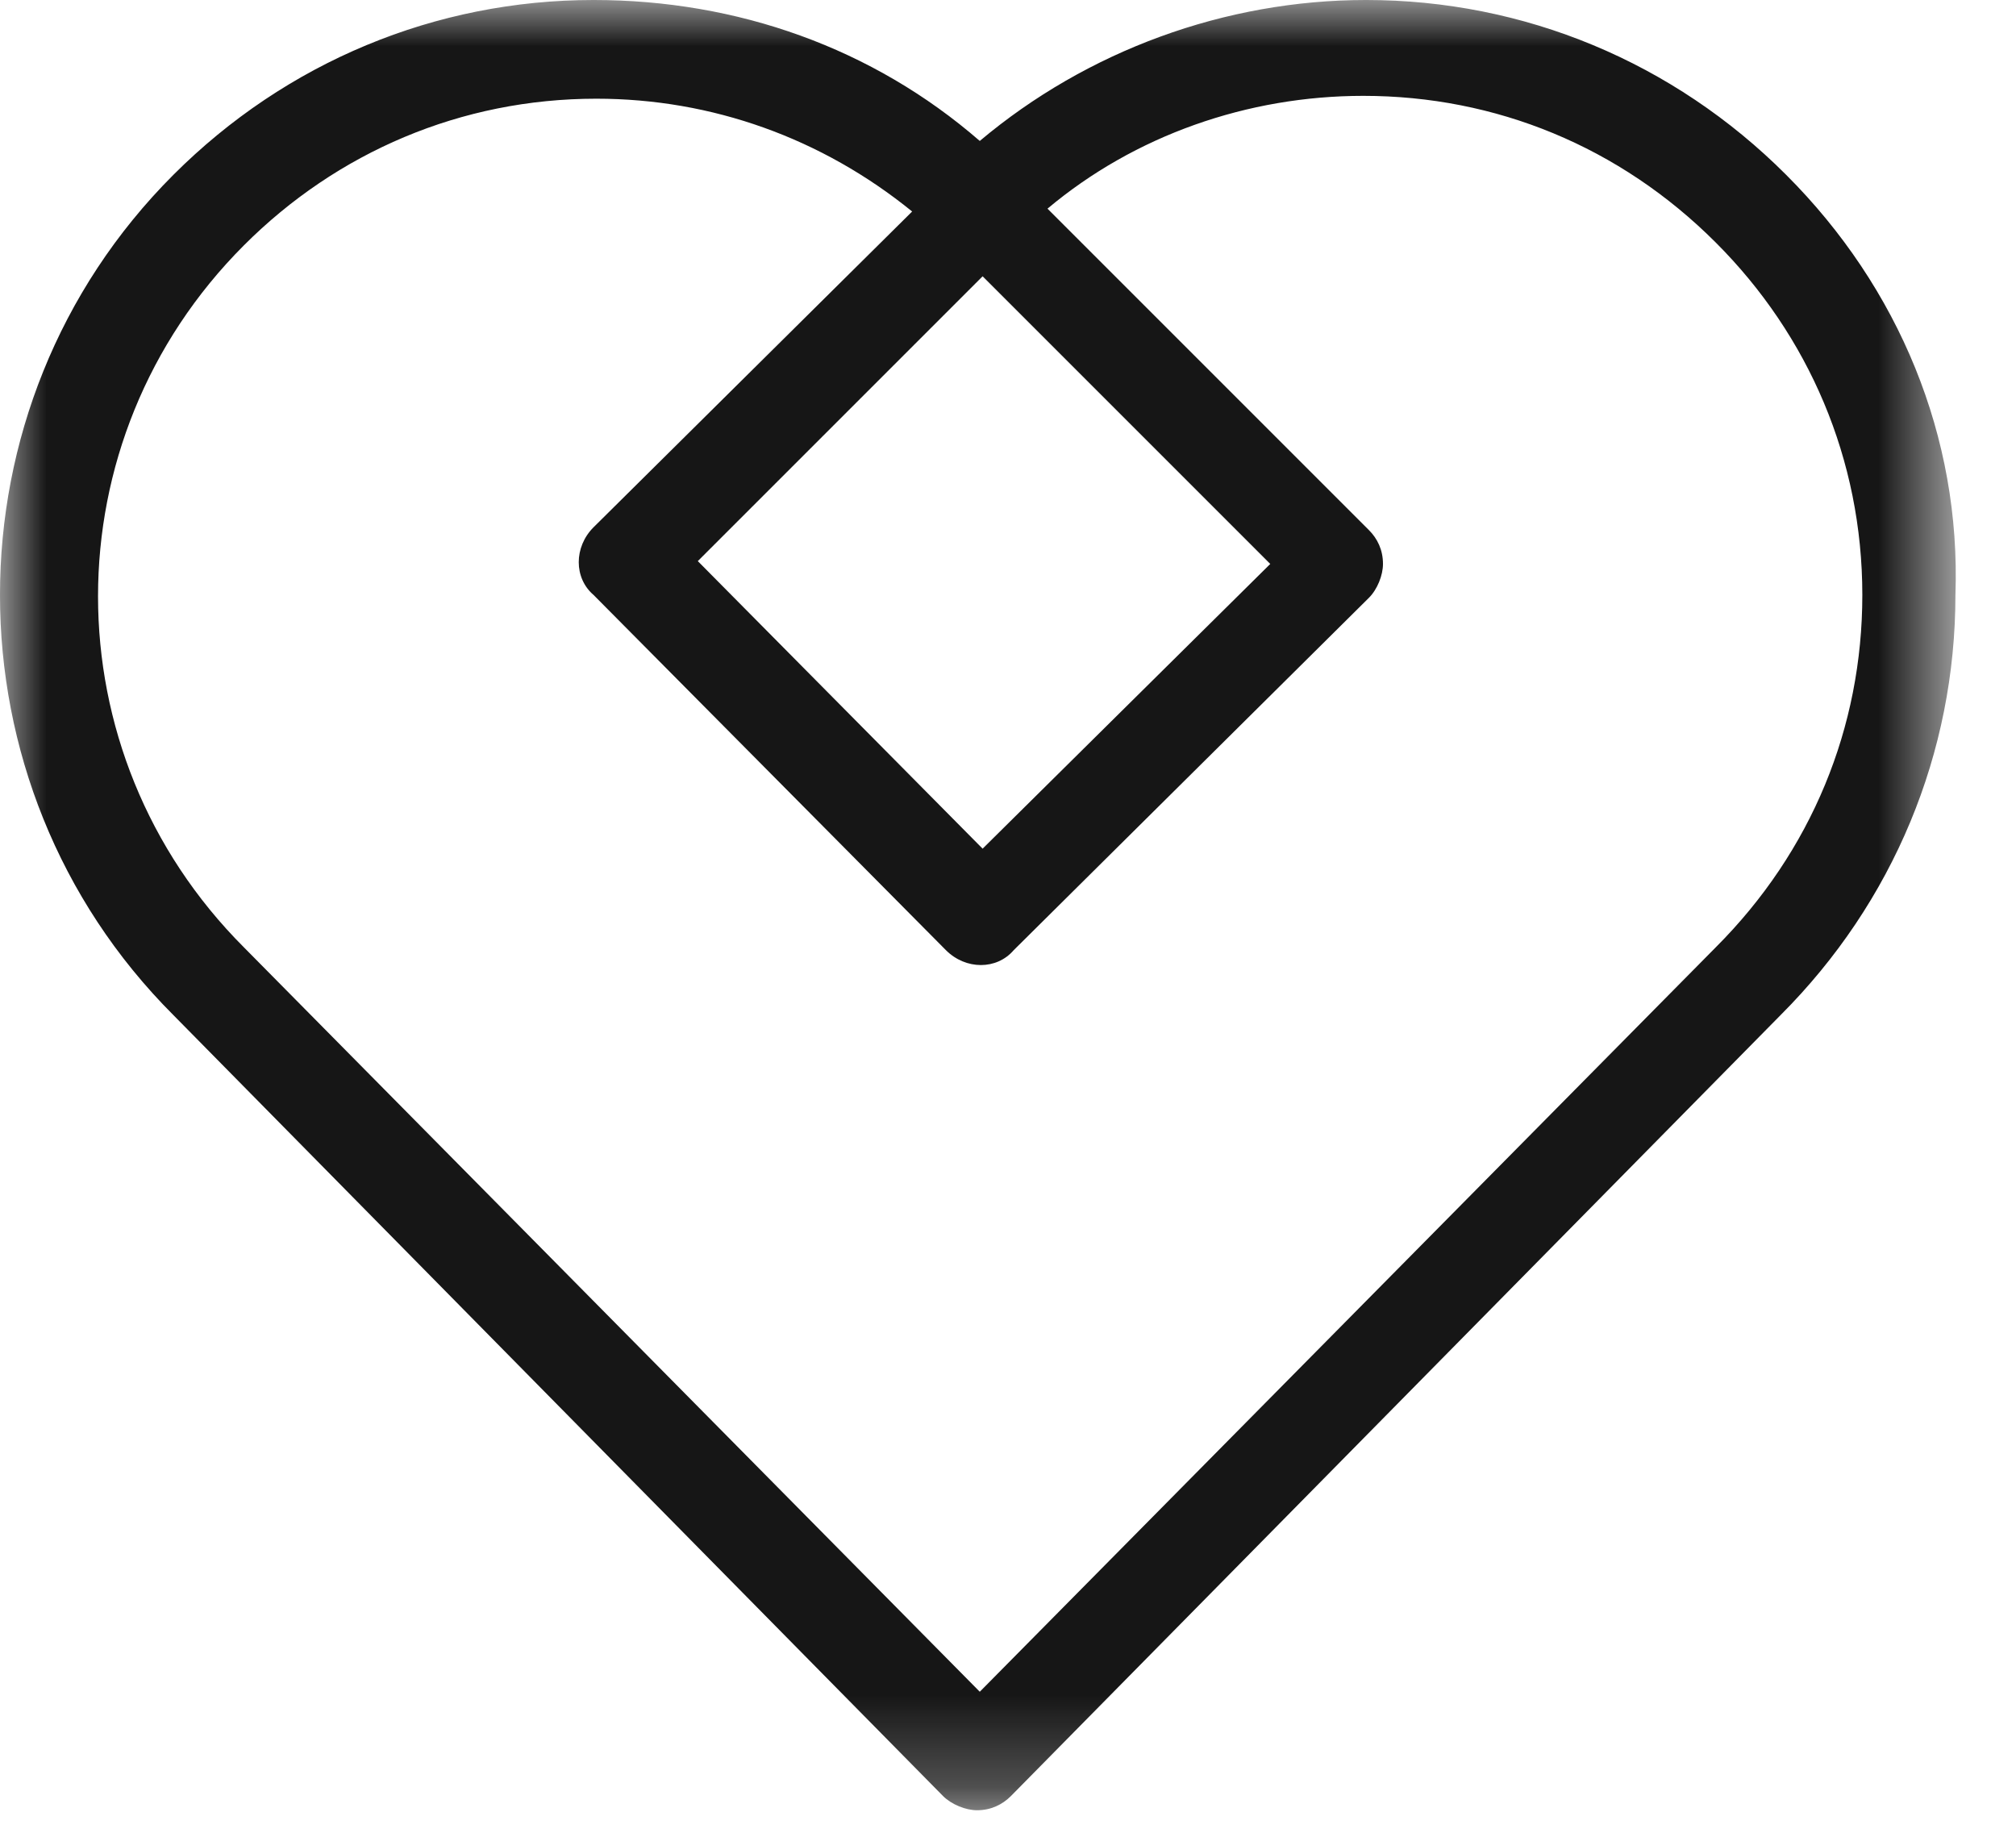 <?xml version="1.0" encoding="UTF-8"?>
<svg width="22px" height="20px" viewBox="0 0 22 20" version="1.1" xmlns="http://www.w3.org/2000/svg" xmlns:xlink="http://www.w3.org/1999/xlink">
    <!-- Generator: Sketch 47.1 (45422) - http://www.bohemiancoding.com/sketch -->
    <title>love</title>
    <desc>Created with Sketch.</desc>
    <defs>
        <polygon id="path-1" points="21.342 0 6.15384615e-05 1.3117712e-14 6.15384615e-05 19.754 21.342 19.754 21.342 8.74514136e-15"></polygon>
    </defs>
    <g id="Home-Responsive--v1" stroke="none" stroke-width="1" fill="none" fill-rule="evenodd">
        <g id="960-Home" transform="translate(-427, -7681)">
            <g id="Footer" transform="translate(139, 7653)">
                <g id="love" transform="translate(288, 28)">
                    <mask id="mask-2" fill="white">
                        <use xlink:href="#path-1"></use>
                    </mask>
                    <g id="Clip-2"></g>
                    <path d="M10.723,9.261 L7.615,6.123 L10.723,3.015 L13.862,6.154 L10.723,9.261 Z M6.477,5.754 C6.262,5.969 6.262,6.308 6.477,6.492 L10.323,10.369 C10.539,10.585 10.877,10.585 11.062,10.369 L14.939,6.523 C15.031,6.431 15.092,6.277 15.092,6.154 C15.092,6 15.031,5.877 14.939,5.785 L11.431,2.277 C12.384,1.477 13.615,1.046 14.877,1.046 C16.323,1.046 17.677,1.6 18.723,2.646 C19.739,3.661 20.323,5.015 20.323,6.492 C20.323,7.938 19.769,9.292 18.723,10.338 L10.692,18.461 L2.662,10.338 C0.539,8.215 0.539,4.8 2.662,2.677 C3.677,1.661 5.031,1.077 6.508,1.077 C7.769,1.077 8.969,1.508 9.954,2.308 L6.477,5.754 Z M19.492,1.908 C18.262,0.677 16.631,-6.15384615e-05 14.908,-6.15384615e-05 C13.369,-6.15384615e-05 11.862,0.554 10.692,1.538 C9.523,0.523 8.046,-6.15384615e-05 6.477,-6.15384615e-05 C4.754,-6.15384615e-05 3.123,0.677 1.892,1.908 C-0.631,4.431 -0.631,8.554 1.892,11.077 L10.292,19.6 C10.385,19.692 10.539,19.754 10.662,19.754 C10.815,19.754 10.939,19.692 11.031,19.6 L19.431,11.077 C20.662,9.846 21.339,8.215 21.339,6.492 C21.4,4.769 20.723,3.138 19.492,1.908 L19.492,1.908 Z" id="Fill-1" fill="#161616" mask="url(#mask-2)"></path>
                </g>
            </g>
        </g>
    </g>
</svg>